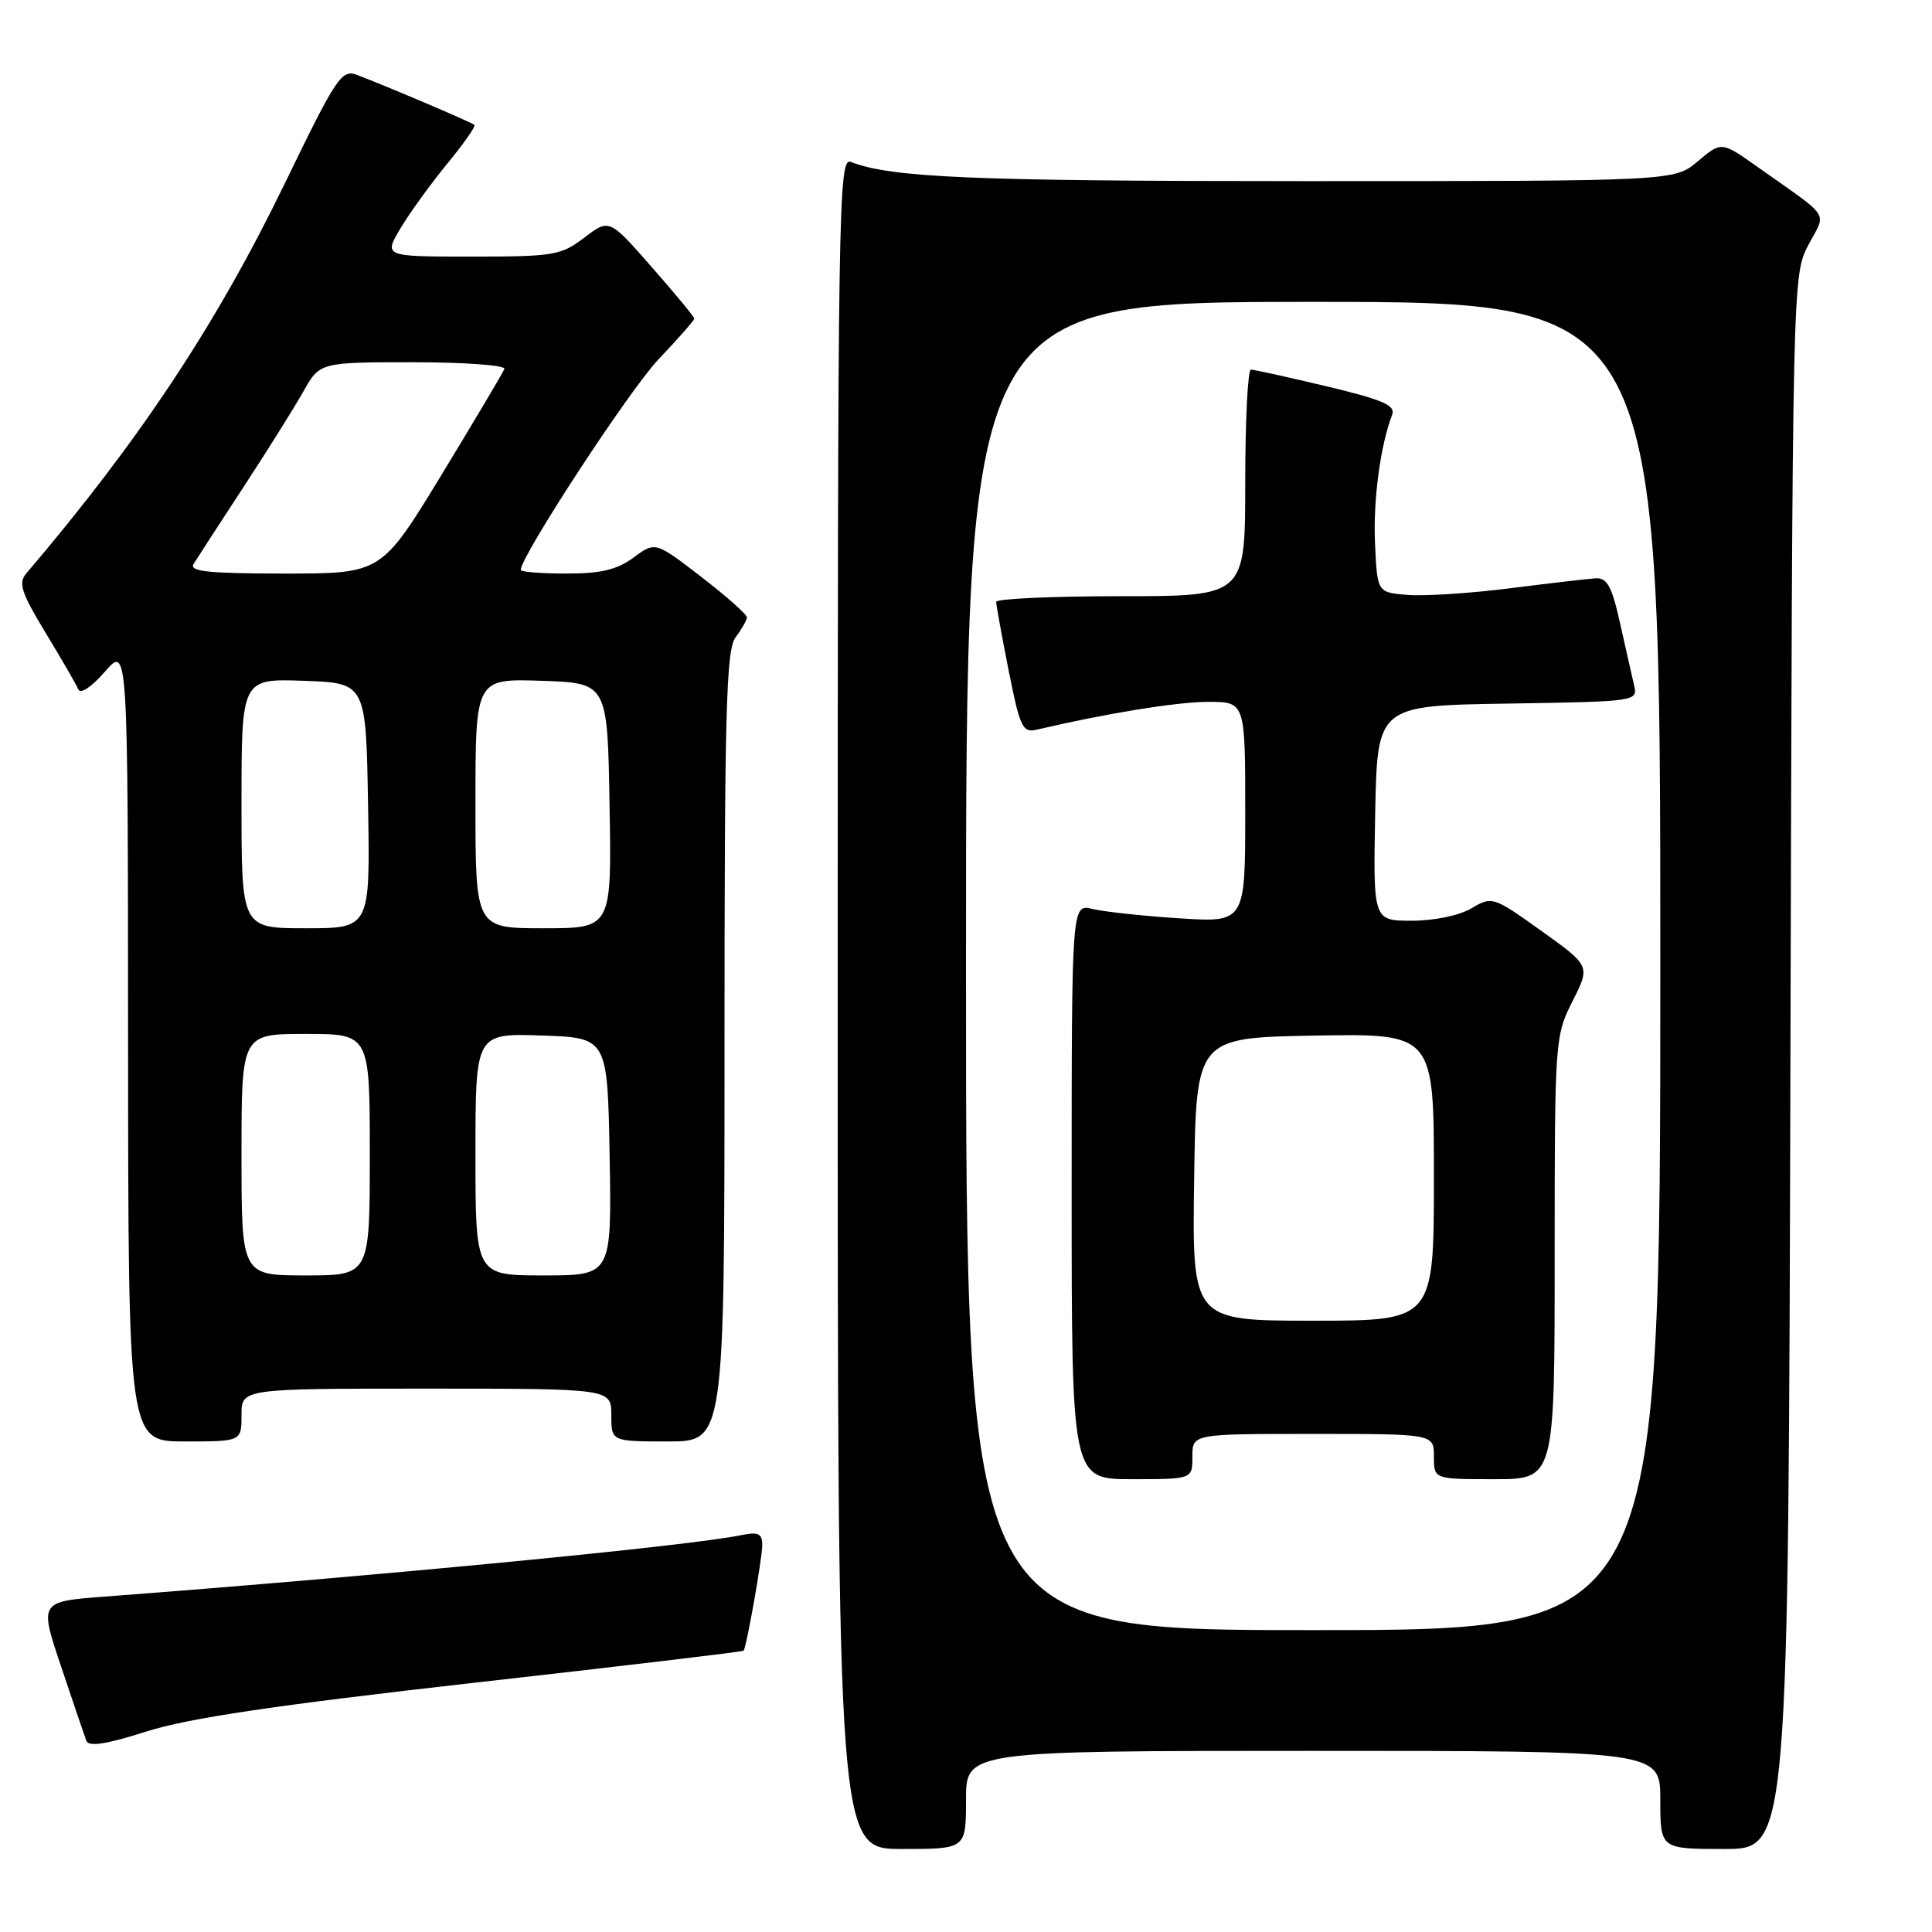 <?xml version="1.0" encoding="UTF-8" standalone="no"?>
<!DOCTYPE svg PUBLIC "-//W3C//DTD SVG 1.1//EN" "http://www.w3.org/Graphics/SVG/1.1/DTD/svg11.dtd" >
<svg xmlns="http://www.w3.org/2000/svg" xmlns:xlink="http://www.w3.org/1999/xlink" version="1.1" viewBox="0 0 256 256">
 <g >
 <path fill="currentColor"
d=" M 128.00 238.50 C 128.00 232.00 128.00 232.00 174.00 232.00 C 220.00 232.00 220.00 232.00 220.00 238.50 C 220.00 245.00 220.00 245.00 228.49 245.00 C 236.97 245.00 236.97 245.00 237.24 140.75 C 237.50 36.85 237.51 36.49 239.61 32.48 C 242.01 27.92 242.82 29.15 232.80 22.06 C 228.10 18.74 228.10 18.74 224.97 21.37 C 221.85 24.00 221.85 24.00 173.06 24.00 C 128.89 24.00 118.15 23.55 112.75 21.46 C 111.09 20.82 111.00 26.53 111.00 132.89 C 111.00 245.00 111.00 245.00 119.50 245.00 C 128.00 245.00 128.00 245.00 128.00 238.50 Z  M 62.69 222.99 C 82.31 220.78 98.44 218.86 98.53 218.73 C 98.94 218.16 101.00 206.47 101.00 204.75 C 101.00 203.20 100.49 202.95 98.25 203.41 C 91.38 204.84 50.67 208.77 13.85 211.56 C 5.20 212.22 5.20 212.22 8.11 220.86 C 9.70 225.61 11.20 230.02 11.44 230.66 C 11.75 231.49 14.08 231.13 19.44 229.42 C 25.00 227.66 36.50 225.95 62.69 222.99 Z  M 32.00 187.50 C 32.00 184.00 32.00 184.00 56.50 184.00 C 81.00 184.00 81.00 184.00 81.00 187.50 C 81.00 191.00 81.00 191.00 88.50 191.00 C 96.00 191.00 96.00 191.00 96.00 138.69 C 96.00 94.25 96.22 86.09 97.47 84.44 C 98.28 83.37 98.95 82.19 98.97 81.81 C 98.99 81.43 96.26 79.01 92.91 76.43 C 86.83 71.75 86.83 71.75 83.95 73.88 C 81.77 75.49 79.63 76.00 75.04 76.00 C 71.72 76.00 69.00 75.78 69.00 75.52 C 69.00 73.69 83.41 51.66 87.25 47.62 C 89.86 44.87 92.00 42.44 92.00 42.21 C 92.00 41.99 89.46 38.92 86.36 35.39 C 80.73 28.97 80.73 28.97 77.43 31.48 C 74.34 33.84 73.39 34.00 62.49 34.00 C 50.84 34.00 50.84 34.00 53.07 30.25 C 54.30 28.19 57.09 24.34 59.26 21.69 C 61.44 19.05 63.06 16.73 62.86 16.55 C 62.50 16.21 51.41 11.49 47.31 9.93 C 45.27 9.15 44.59 10.17 37.72 24.34 C 28.68 42.98 18.50 58.35 3.47 76.00 C 2.40 77.25 2.83 78.56 6.04 83.85 C 8.16 87.34 10.11 90.71 10.38 91.35 C 10.66 92.01 12.14 91.03 13.90 89.00 C 16.95 85.50 16.95 85.50 16.97 138.25 C 17.00 191.00 17.00 191.00 24.50 191.00 C 32.00 191.00 32.00 191.00 32.00 187.50 Z  M 128.00 128.00 C 128.00 40.00 128.00 40.00 174.00 40.00 C 220.00 40.00 220.00 40.00 220.00 128.00 C 220.00 216.00 220.00 216.00 174.00 216.00 C 128.00 216.00 128.00 216.00 128.00 128.00 Z  M 158.00 193.00 C 158.00 190.00 158.00 190.00 174.00 190.00 C 190.00 190.00 190.00 190.00 190.00 193.00 C 190.00 196.00 190.00 196.00 198.00 196.00 C 206.00 196.00 206.00 196.00 206.00 166.67 C 206.00 137.81 206.04 137.26 208.37 132.66 C 210.73 127.99 210.73 127.99 204.24 123.35 C 197.84 118.78 197.71 118.74 194.97 120.36 C 193.37 121.31 190.02 122.00 187.07 122.00 C 181.95 122.00 181.95 122.00 182.22 107.75 C 182.50 93.50 182.50 93.50 199.76 93.23 C 217.03 92.95 217.03 92.95 216.51 90.73 C 216.22 89.50 215.39 85.80 214.65 82.50 C 213.56 77.64 212.95 76.53 211.40 76.63 C 210.36 76.70 205.22 77.30 200.00 77.96 C 194.78 78.62 188.70 79.01 186.50 78.83 C 182.50 78.50 182.50 78.50 182.20 72.10 C 181.93 66.33 182.89 59.07 184.47 54.95 C 184.94 53.71 183.23 52.97 175.78 51.19 C 170.68 49.97 166.16 48.98 165.75 48.98 C 165.34 48.99 165.00 55.75 165.00 64.00 C 165.00 79.00 165.00 79.00 148.50 79.00 C 139.43 79.00 132.00 79.34 132.00 79.75 C 132.00 80.16 132.74 84.25 133.65 88.84 C 135.16 96.43 135.50 97.13 137.40 96.68 C 146.50 94.54 155.97 93.00 160.09 93.00 C 165.00 93.00 165.00 93.00 165.00 107.62 C 165.00 122.24 165.00 122.24 156.25 121.68 C 151.44 121.37 146.26 120.81 144.75 120.44 C 142.00 119.77 142.00 119.77 142.00 157.88 C 142.00 196.00 142.00 196.00 150.00 196.00 C 158.00 196.00 158.00 196.00 158.00 193.00 Z  M 32.00 153.00 C 32.00 137.00 32.00 137.00 40.50 137.00 C 49.00 137.00 49.00 137.00 49.00 153.00 C 49.00 169.00 49.00 169.00 40.50 169.00 C 32.00 169.00 32.00 169.00 32.00 153.00 Z  M 63.00 152.96 C 63.00 136.92 63.00 136.92 71.75 137.21 C 80.50 137.50 80.50 137.50 80.78 153.25 C 81.05 169.00 81.05 169.00 72.03 169.00 C 63.00 169.00 63.00 169.00 63.00 152.96 Z  M 32.00 106.46 C 32.00 89.92 32.00 89.92 40.25 90.21 C 48.50 90.50 48.50 90.50 48.77 106.75 C 49.05 123.00 49.05 123.00 40.52 123.00 C 32.00 123.00 32.00 123.00 32.00 106.46 Z  M 63.00 106.46 C 63.00 89.92 63.00 89.92 71.75 90.21 C 80.50 90.50 80.50 90.50 80.77 106.75 C 81.05 123.00 81.05 123.00 72.02 123.00 C 63.00 123.00 63.00 123.00 63.00 106.46 Z  M 25.64 74.75 C 26.06 74.06 29.00 69.53 32.18 64.67 C 35.36 59.81 38.96 54.07 40.17 51.92 C 42.37 48.00 42.37 48.00 54.77 48.00 C 61.59 48.00 67.02 48.40 66.83 48.89 C 66.65 49.37 62.91 55.67 58.52 62.89 C 50.54 76.00 50.54 76.00 37.71 76.00 C 27.71 76.00 25.05 75.72 25.64 74.75 Z  M 158.23 156.25 C 158.50 137.50 158.50 137.50 174.25 137.22 C 190.00 136.95 190.00 136.95 190.00 155.97 C 190.00 175.00 190.00 175.00 173.98 175.00 C 157.96 175.00 157.96 175.00 158.23 156.25 Z "/>
</g>
</svg>